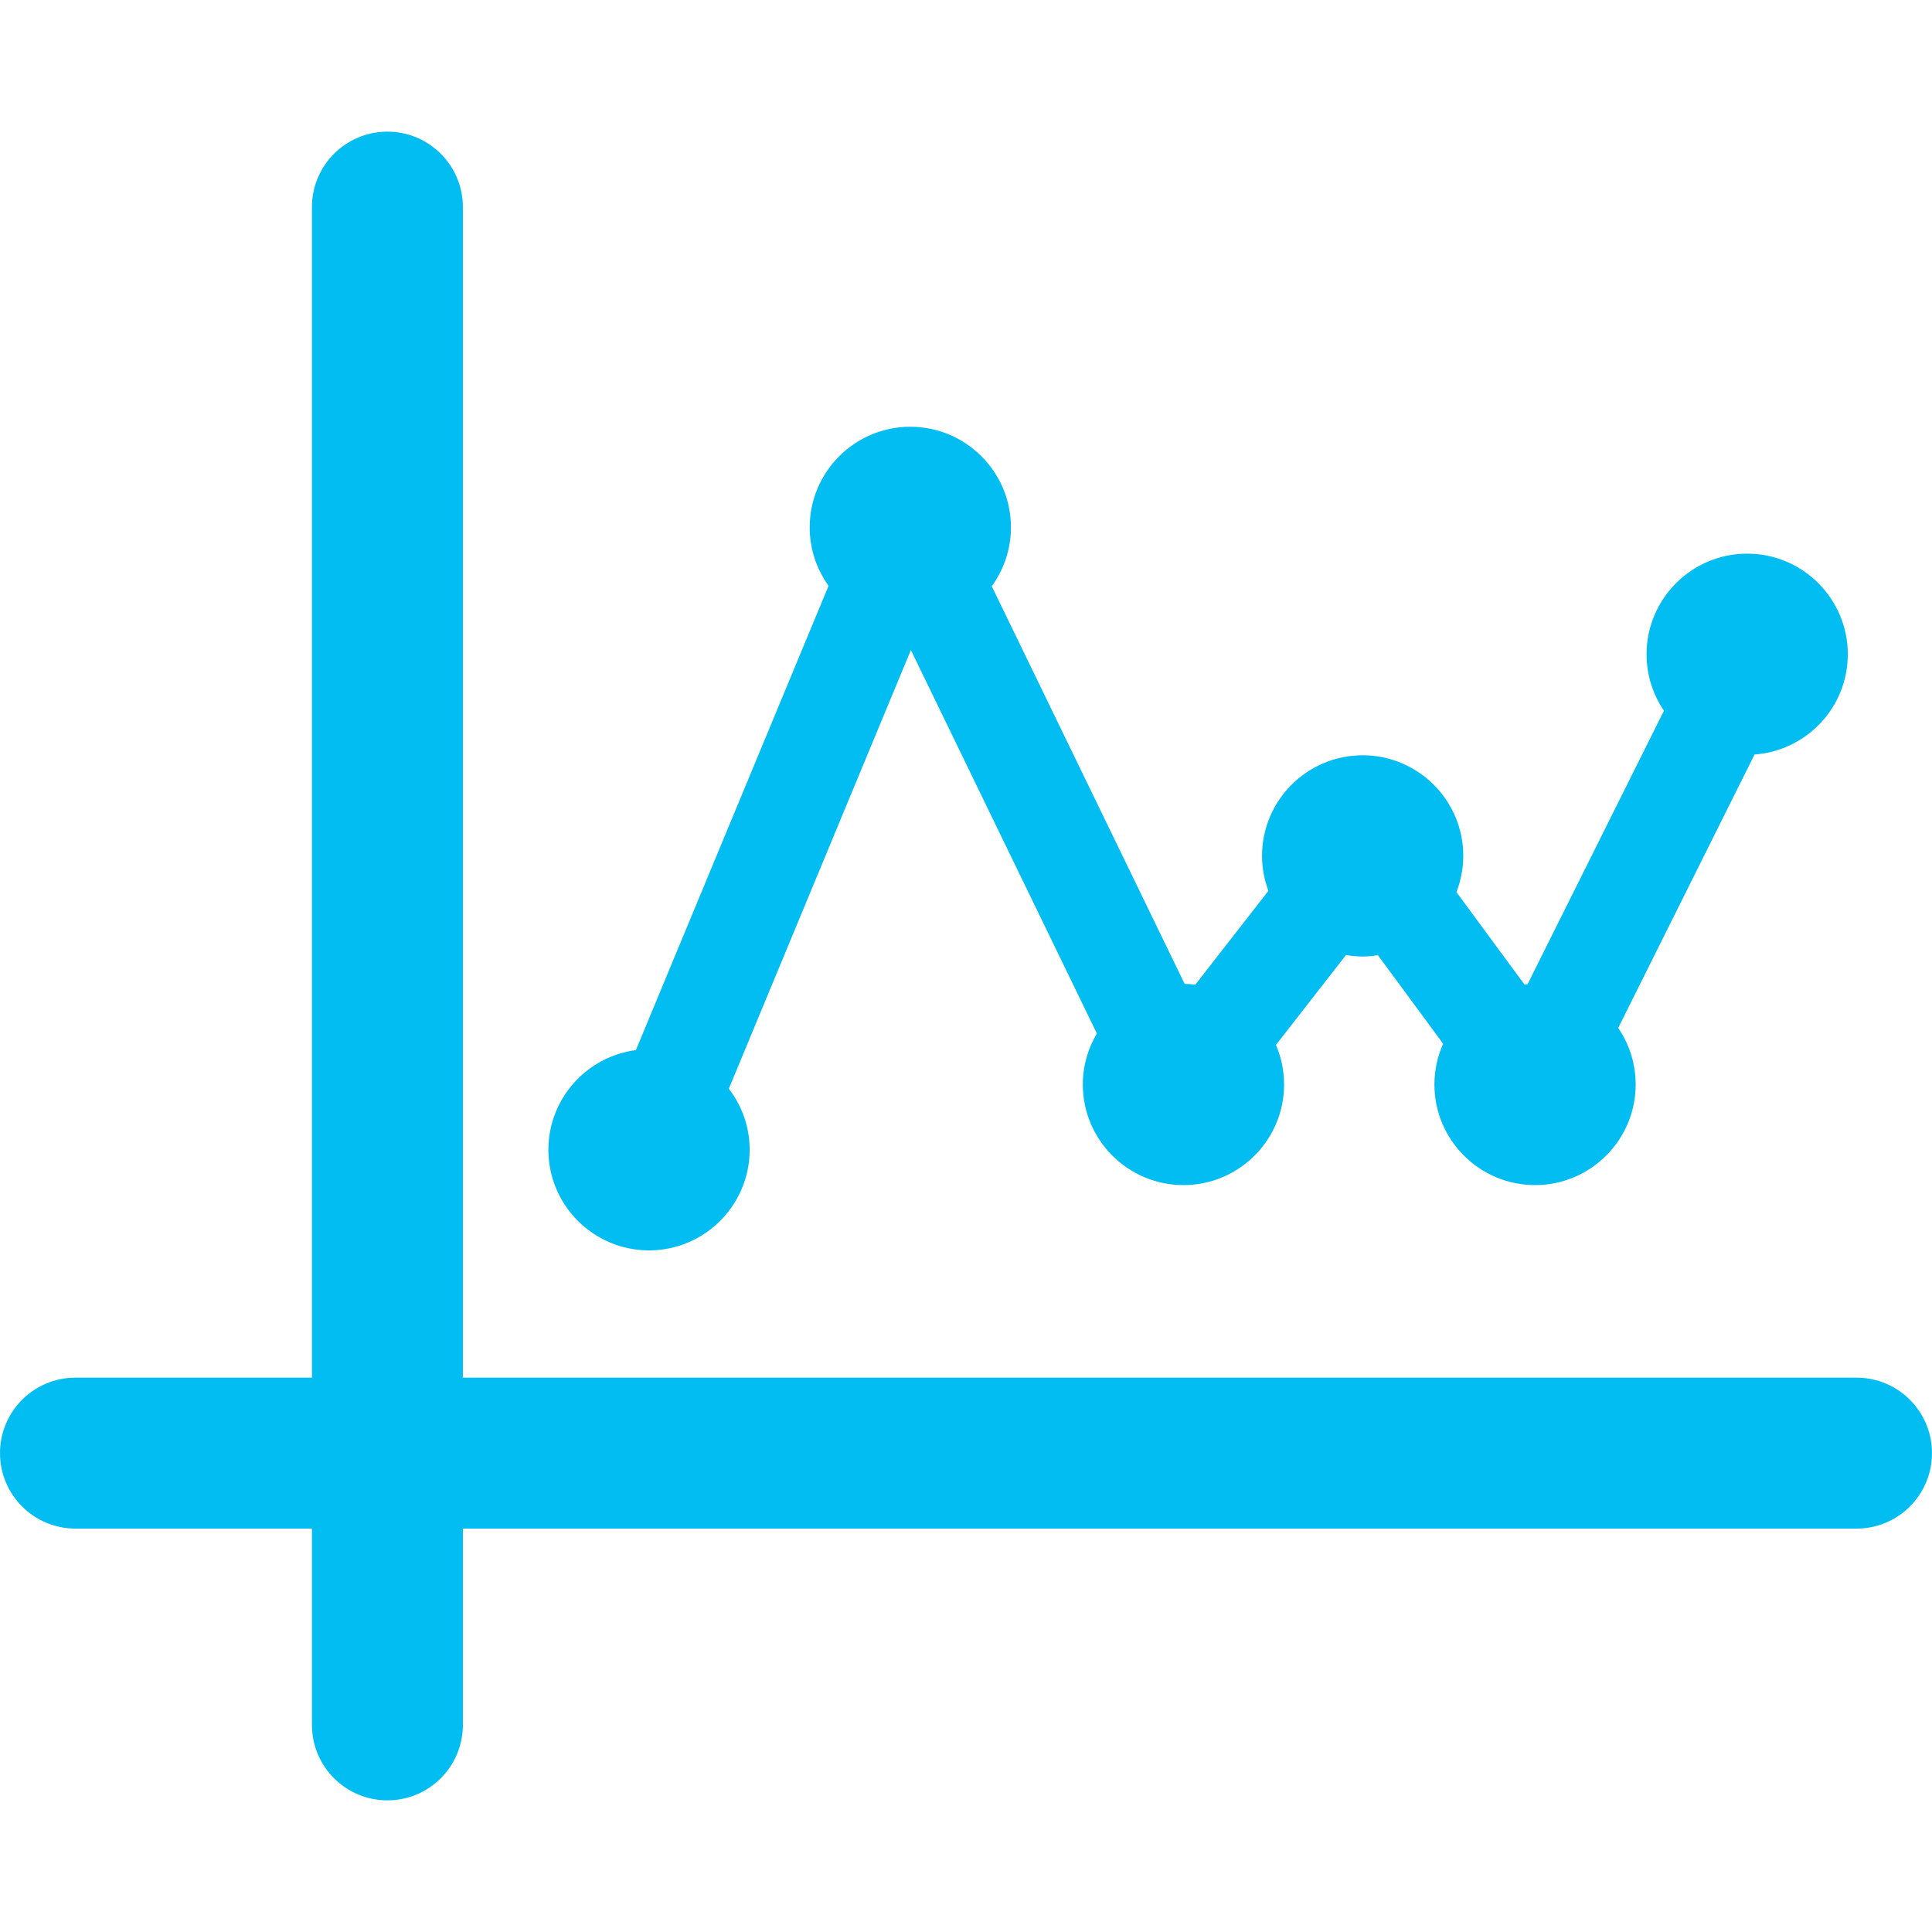 <?xml version="1.0" encoding="UTF-8" standalone="no"?>
<!-- Generator: Adobe Illustrator 18.0.0, SVG Export Plug-In . SVG Version: 6.00 Build 0)  -->

<svg
   xmlns:dc="http://purl.org/dc/elements/1.1/"
   xmlns:cc="http://creativecommons.org/ns#"
   xmlns:rdf="http://www.w3.org/1999/02/22-rdf-syntax-ns#"
   xmlns:svg="http://www.w3.org/2000/svg"
   xmlns="http://www.w3.org/2000/svg"
   xmlns:sodipodi="http://sodipodi.sourceforge.net/DTD/sodipodi-0.dtd"
   xmlns:inkscape="http://www.inkscape.org/namespaces/inkscape"
   version="1.1"
   id="Capa_1"
   x="0px"
   y="0px"
   viewBox="0 0 384 384"
   style="enable-background:new 0 0 384 384;"
   xml:space="preserve"
   inkscape:version="0.48.4 r9939"
   width="100%"
   height="100%"
   sodipodi:docname="chart59.svg"><defs
     id="defs41" /><sodipodi:namedview
     pagecolor="#ffffff"
     bordercolor="#666666"
     borderopacity="1"
     objecttolerance="10"
     gridtolerance="10"
     guidetolerance="10"
     inkscape:pageopacity="0"
     inkscape:pageshadow="2"
     inkscape:window-width="726"
     inkscape:window-height="480"
     id="namedview39"
     showgrid="false"
     inkscape:zoom="0.61458333"
     inkscape:cx="192"
     inkscape:cy="192"
     inkscape:window-x="0"
     inkscape:window-y="0"
     inkscape:window-maximized="0"
     inkscape:current-layer="Capa_1" /><g
     id="g3"
     style="fill:#01bdf2;fill-opacity:1"><path
       d="M369,273.82H92V41.166c0-8.284-6.716-15-15-15s-15,6.716-15,15V273.82H15c-8.284,0-15,6.716-15,15c0,8.284,6.716,15,15,15   h47v39.014c0,8.284,6.716,15,15,15s15-6.716,15-15V303.82h277c8.284,0,15-6.716,15-15C384,280.536,377.284,273.82,369,273.82z"
       id="path5"
       style="fill:#01bdf2;fill-opacity:1" /><path
       d="M129,248.524c11.028,0,20-8.972,20-20c0-4.565-1.554-8.764-4.138-12.134l36.182-87.191l36.966,76.212   c-1.76,2.977-2.788,6.434-2.788,10.135c0,11.028,8.972,20,20,20c11.028,0,20-8.972,20-20c0-2.79-0.578-5.446-1.614-7.861   l13.918-17.868c1.081,0.182,2.184,0.299,3.315,0.299c1.035,0,2.045-0.104,3.038-0.256l12.953,17.591   c-1.103,2.478-1.728,5.213-1.728,8.096c0,11.028,8.972,20,20,20c11.028,0,20-8.972,20-20c0-4.165-1.282-8.034-3.469-11.239   l27.098-54.34c10.345-0.755,18.536-9.392,18.536-19.926c0-11.028-8.972-20-20-20s-20,8.972-20,20c0,4.156,1.276,8.02,3.455,11.221   l-27.107,54.359c-0.209,0.016-0.422,0.018-0.629,0.039l-13.51-18.347c0.867-2.237,1.362-4.658,1.362-7.198c0-11.028-8.972-20-20-20   c-11.028,0-20,8.972-20,20c0,2.445,0.463,4.778,1.269,6.946l-14.519,18.638c-0.7-0.083-1.411-0.133-2.132-0.142l-38.336-79.037   c2.388-3.294,3.813-7.329,3.813-11.7c0-11.028-8.972-20-20-20c-11.028,0-20,8.972-20,20c0,4.333,1.399,8.337,3.75,11.615   l-38.293,92.278c-9.798,1.284-17.394,9.667-17.394,19.811C109,239.553,117.972,248.524,129,248.524z"
       id="path7"
       style="fill:#01bdf2;fill-opacity:1" /></g><g
     id="g9" /><g
     id="g11" /><g
     id="g13" /><g
     id="g15" /><g
     id="g17" /><g
     id="g19" /><g
     id="g21" /><g
     id="g23" /><g
     id="g25" /><g
     id="g27" /><g
     id="g29" /><g
     id="g31" /><g
     id="g33" /><g
     id="g35" /><g
     id="g37" /></svg>